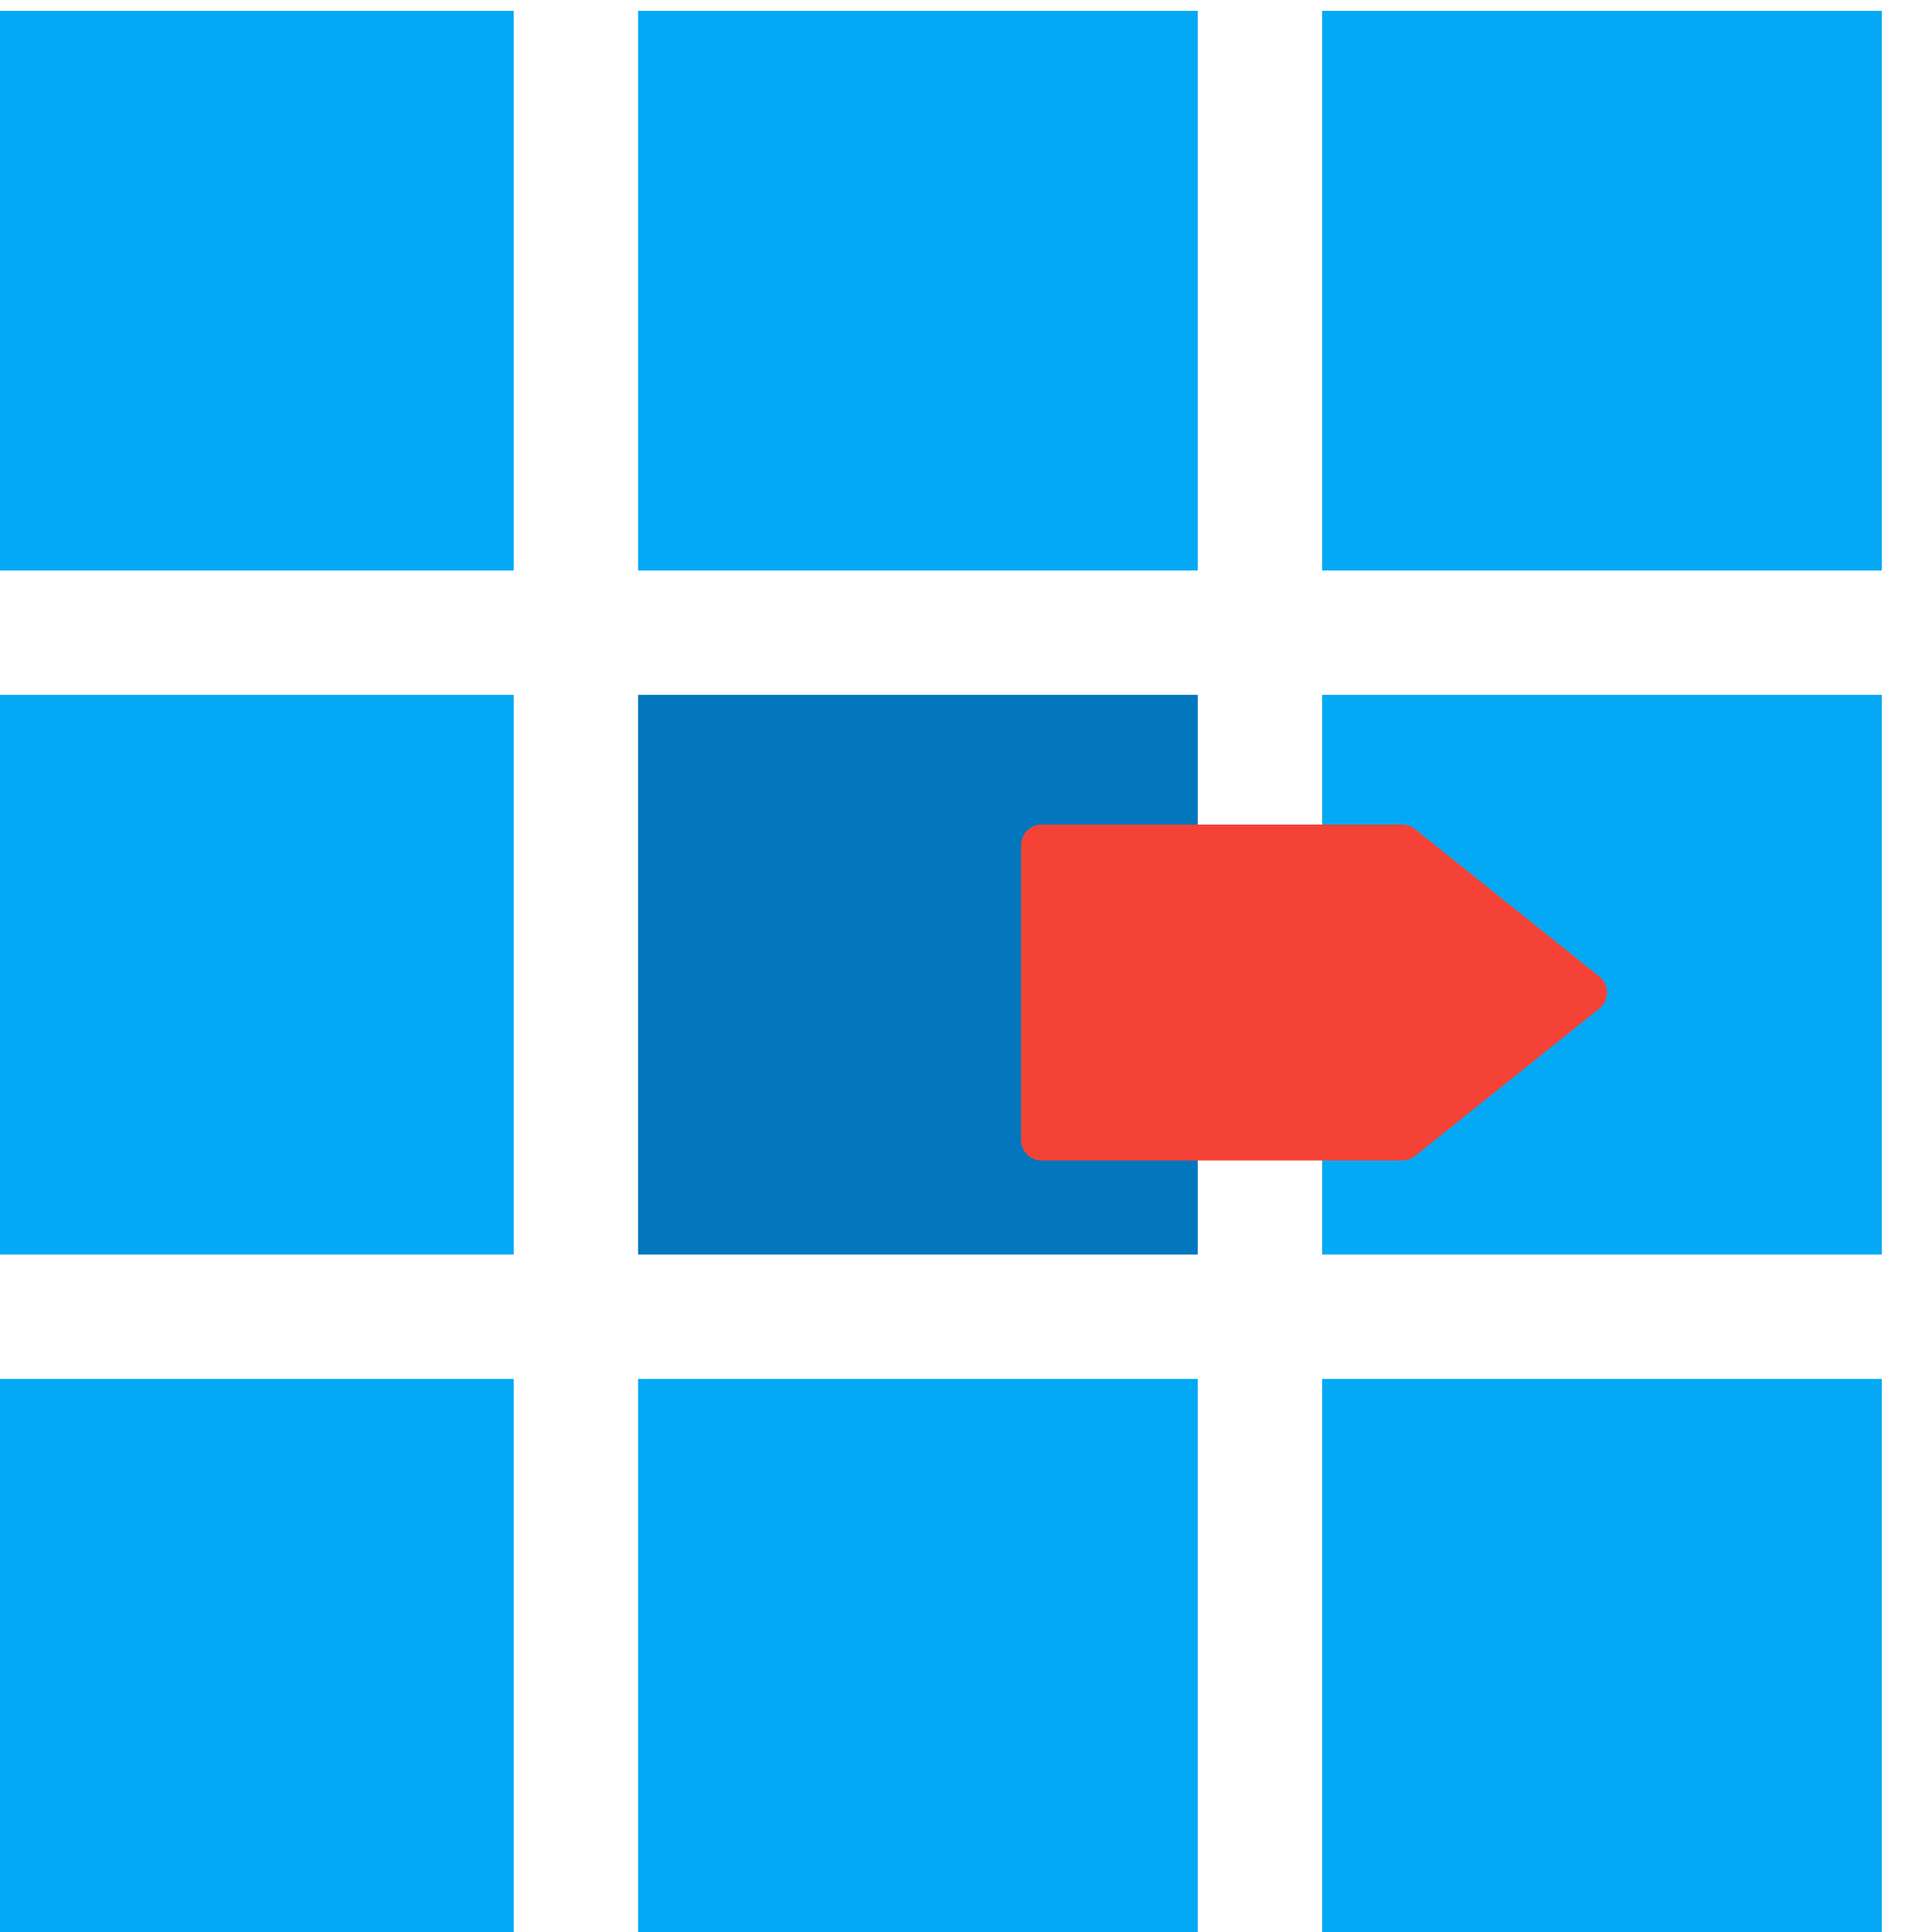 <?xml version="1.0" encoding="UTF-8" standalone="no"?>
<!-- Created with Inkscape (http://www.inkscape.org/) -->

<svg
   width="32px"
   height="32px"
   viewBox="0 0 32 32"
   version="1.1"
   id="SVGRoot"
   inkscape:version="1.1.2 (b8e25be833, 2022-02-05)"
   sodipodi:docname="add_key_left.svg"
   inkscape:export-filename="C:\Users\Mathieu\image.png"
   inkscape:export-xdpi="96"
   inkscape:export-ydpi="96"
   xmlns:inkscape="http://www.inkscape.org/namespaces/inkscape"
   xmlns:sodipodi="http://sodipodi.sourceforge.net/DTD/sodipodi-0.dtd"
   xmlns="http://www.w3.org/2000/svg"
   xmlns:svg="http://www.w3.org/2000/svg"
   xmlns:rdf="http://www.w3.org/1999/02/22-rdf-syntax-ns#"
   xmlns:cc="http://creativecommons.org/ns#"
   xmlns:dc="http://purl.org/dc/elements/1.1/">
  <sodipodi:namedview
     id="base"
     pagecolor="#ffffff"
     bordercolor="#666666"
     borderopacity="1.0"
     inkscape:pageopacity="0.0"
     inkscape:pageshadow="2"
     inkscape:zoom="1.0384544"
     inkscape:cx="0"
     inkscape:cy="27.444633"
     inkscape:document-units="px"
     inkscape:current-layer="layer1"
     showgrid="false"
     inkscape:window-width="1440"
     inkscape:window-height="777"
     inkscape:window-x="0"
     inkscape:window-y="25"
     inkscape:window-maximized="0"
     inkscape:grid-bbox="true"
     inkscape:pagecheckerboard="0"
     inkscape:showpageshadow="2"
     inkscape:deskcolor="#d1d1d1" />
  <defs
     id="defs6479" />
  <g
     id="layer1"
     inkscape:groupmode="layer"
     inkscape:label="Calque 1">
    <g
       id="g23899"
       transform="matrix(0.206,0,0,0.206,-348.105,82.116)">
      <g
         transform="rotate(90,1843.123,1295.372)"
         id="g4234-1-3"
         inkscape:export-filename="C:\Users\Mathieu\tmp\icon_add_key_left.png"
         inkscape:export-xdpi="18.58"
         inkscape:export-ydpi="18.58">
        <rect
           inkscape:export-ydpi="29.790001"
           inkscape:export-xdpi="29.790001"
           inkscape:export-filename="F:\Users\Mathieu\Documents\Travail\Entreprise\FUS-Divers\Graphisme\Icons\Icons-PNG\icon_add_grid.png"
           y="1297.362"
           x="150"
           height="45"
           width="45"
           id="rect3317-0-3-3-2-9"
           style="fill:#03a9f4;fill-opacity:1;stroke:none" />
        <rect
           inkscape:export-ydpi="29.790001"
           inkscape:export-xdpi="29.790001"
           inkscape:export-filename="F:\Users\Mathieu\Documents\Travail\Entreprise\FUS-Divers\Graphisme\Icons\Icons-PNG\icon_add_grid.png"
           y="1352.362"
           x="150"
           height="45"
           width="45"
           id="rect3317-0-3-0-58-0-4"
           style="fill:#03a9f4;fill-opacity:1;stroke:none" />
        <rect
           inkscape:export-ydpi="29.790001"
           inkscape:export-xdpi="29.790001"
           inkscape:export-filename="F:\Users\Mathieu\Documents\Travail\Entreprise\FUS-Divers\Graphisme\Icons\Icons-PNG\icon_add_grid.png"
           y="1297.362"
           x="260"
           height="45"
           width="45"
           id="rect3317-0-3-4-0-3-1"
           style="fill:#03a9f4;fill-opacity:1;stroke:none" />
        <rect
           inkscape:export-ydpi="29.790001"
           inkscape:export-xdpi="29.790001"
           inkscape:export-filename="F:\Users\Mathieu\Documents\Travail\Entreprise\FUS-Divers\Graphisme\Icons\Icons-PNG\icon_add_grid.png"
           y="1352.362"
           x="260"
           height="45"
           width="45"
           id="rect3317-0-3-0-8-25-1-4"
           style="fill:#03a9f4;fill-opacity:1;stroke:none" />
        <rect
           inkscape:export-ydpi="29.790001"
           inkscape:export-xdpi="29.790001"
           inkscape:export-filename="F:\Users\Mathieu\Documents\Travail\Entreprise\FUS-Divers\Graphisme\Icons\Icons-PNG\icon_add_grid.png"
           y="1407.362"
           x="150"
           height="45"
           width="45"
           id="rect3317-0-3-0-5-88-4-1"
           style="fill:#03a9f4;fill-opacity:1;stroke:none" />
        <rect
           inkscape:export-ydpi="29.790001"
           inkscape:export-xdpi="29.790001"
           inkscape:export-filename="F:\Users\Mathieu\Documents\Travail\Entreprise\FUS-Divers\Graphisme\Icons\Icons-PNG\icon_add_grid.png"
           y="1407.362"
           x="260"
           height="45"
           width="45"
           id="rect3317-0-3-0-8-5-0-8-7"
           style="fill:#03a9f4;fill-opacity:1;stroke:none" />
      </g>
      <rect
         transform="rotate(90)"
         inkscape:export-ydpi="18.58"
         inkscape:export-xdpi="18.58"
         inkscape:export-filename="C:\Users\Mathieu\tmp\icon_add_key_left.png"
         y="-1841.133"
         x="-342.752"
         height="45"
         width="45"
         id="rect3317-0-3-3-2-9-3"
         style="fill:#03a9f4;fill-opacity:1;stroke:none" />
      <rect
         transform="rotate(90)"
         inkscape:export-ydpi="18.58"
         inkscape:export-xdpi="18.58"
         inkscape:export-filename="C:\Users\Mathieu\tmp\icon_add_key_left.png"
         y="-1786.133"
         x="-342.752"
         height="45"
         width="45"
         id="rect3317-0-3-0-58-0-4-7"
         style="fill:#0277bd;fill-opacity:1;stroke:none" />
      <rect
         transform="rotate(90)"
         inkscape:export-ydpi="18.58"
         inkscape:export-xdpi="18.58"
         inkscape:export-filename="C:\Users\Mathieu\tmp\icon_add_key_left.png"
         y="-1731.133"
         x="-342.752"
         height="45"
         width="45"
         id="rect3317-0-3-0-5-88-4-1-4"
         style="fill:#03a9f4;fill-opacity:1;stroke:none" />
      <g
         id="g4490"
         transform="matrix(-0.844,0,0,0.844,1819.045,-342.375)"
         style="fill:#f44336;fill-opacity:1"
         inkscape:export-filename="C:\Users\Mathieu\tmp\icon_add_key_left.png"
         inkscape:export-xdpi="18.58"
         inkscape:export-ydpi="18.58">
        <g
           id="g4450"
           style="fill:#f44336;fill-opacity:1">
          <path
             id="path4452"
             d="M 53.868,43.913 H 19.511 c -0.444,0 -0.875,-0.151 -1.221,-0.428 L 0.734,29.439 c -0.978,-0.783 -0.978,-2.271 0,-3.053 L 18.29,12.341 c 0.347,-0.277 0.777,-0.428 1.221,-0.428 h 34.356 c 1.081,0 1.958,0.877 1.958,1.958 v 28.084 c 0,1.081 -0.876,1.958 -1.957,1.958 z"
             style="fill:#f44336;fill-opacity:1"
             inkscape:connector-curvature="0" />
        </g>
        <g
           id="g4454"
           style="fill:#f44336;fill-opacity:1" />
        <g
           id="g4456"
           style="fill:#f44336;fill-opacity:1" />
        <g
           id="g4458"
           style="fill:#f44336;fill-opacity:1" />
        <g
           id="g4460"
           style="fill:#f44336;fill-opacity:1" />
        <g
           id="g4462"
           style="fill:#f44336;fill-opacity:1" />
        <g
           id="g4464"
           style="fill:#f44336;fill-opacity:1" />
        <g
           id="g4466"
           style="fill:#f44336;fill-opacity:1" />
        <g
           id="g4468"
           style="fill:#f44336;fill-opacity:1" />
        <g
           id="g4470"
           style="fill:#f44336;fill-opacity:1" />
        <g
           id="g4472"
           style="fill:#f44336;fill-opacity:1" />
        <g
           id="g4474"
           style="fill:#f44336;fill-opacity:1" />
        <g
           id="g4476"
           style="fill:#f44336;fill-opacity:1" />
        <g
           id="g4478"
           style="fill:#f44336;fill-opacity:1" />
        <g
           id="g4480"
           style="fill:#f44336;fill-opacity:1" />
        <g
           id="g4482"
           style="fill:#f44336;fill-opacity:1" />
      </g>
    </g>
  </g>
</svg>
